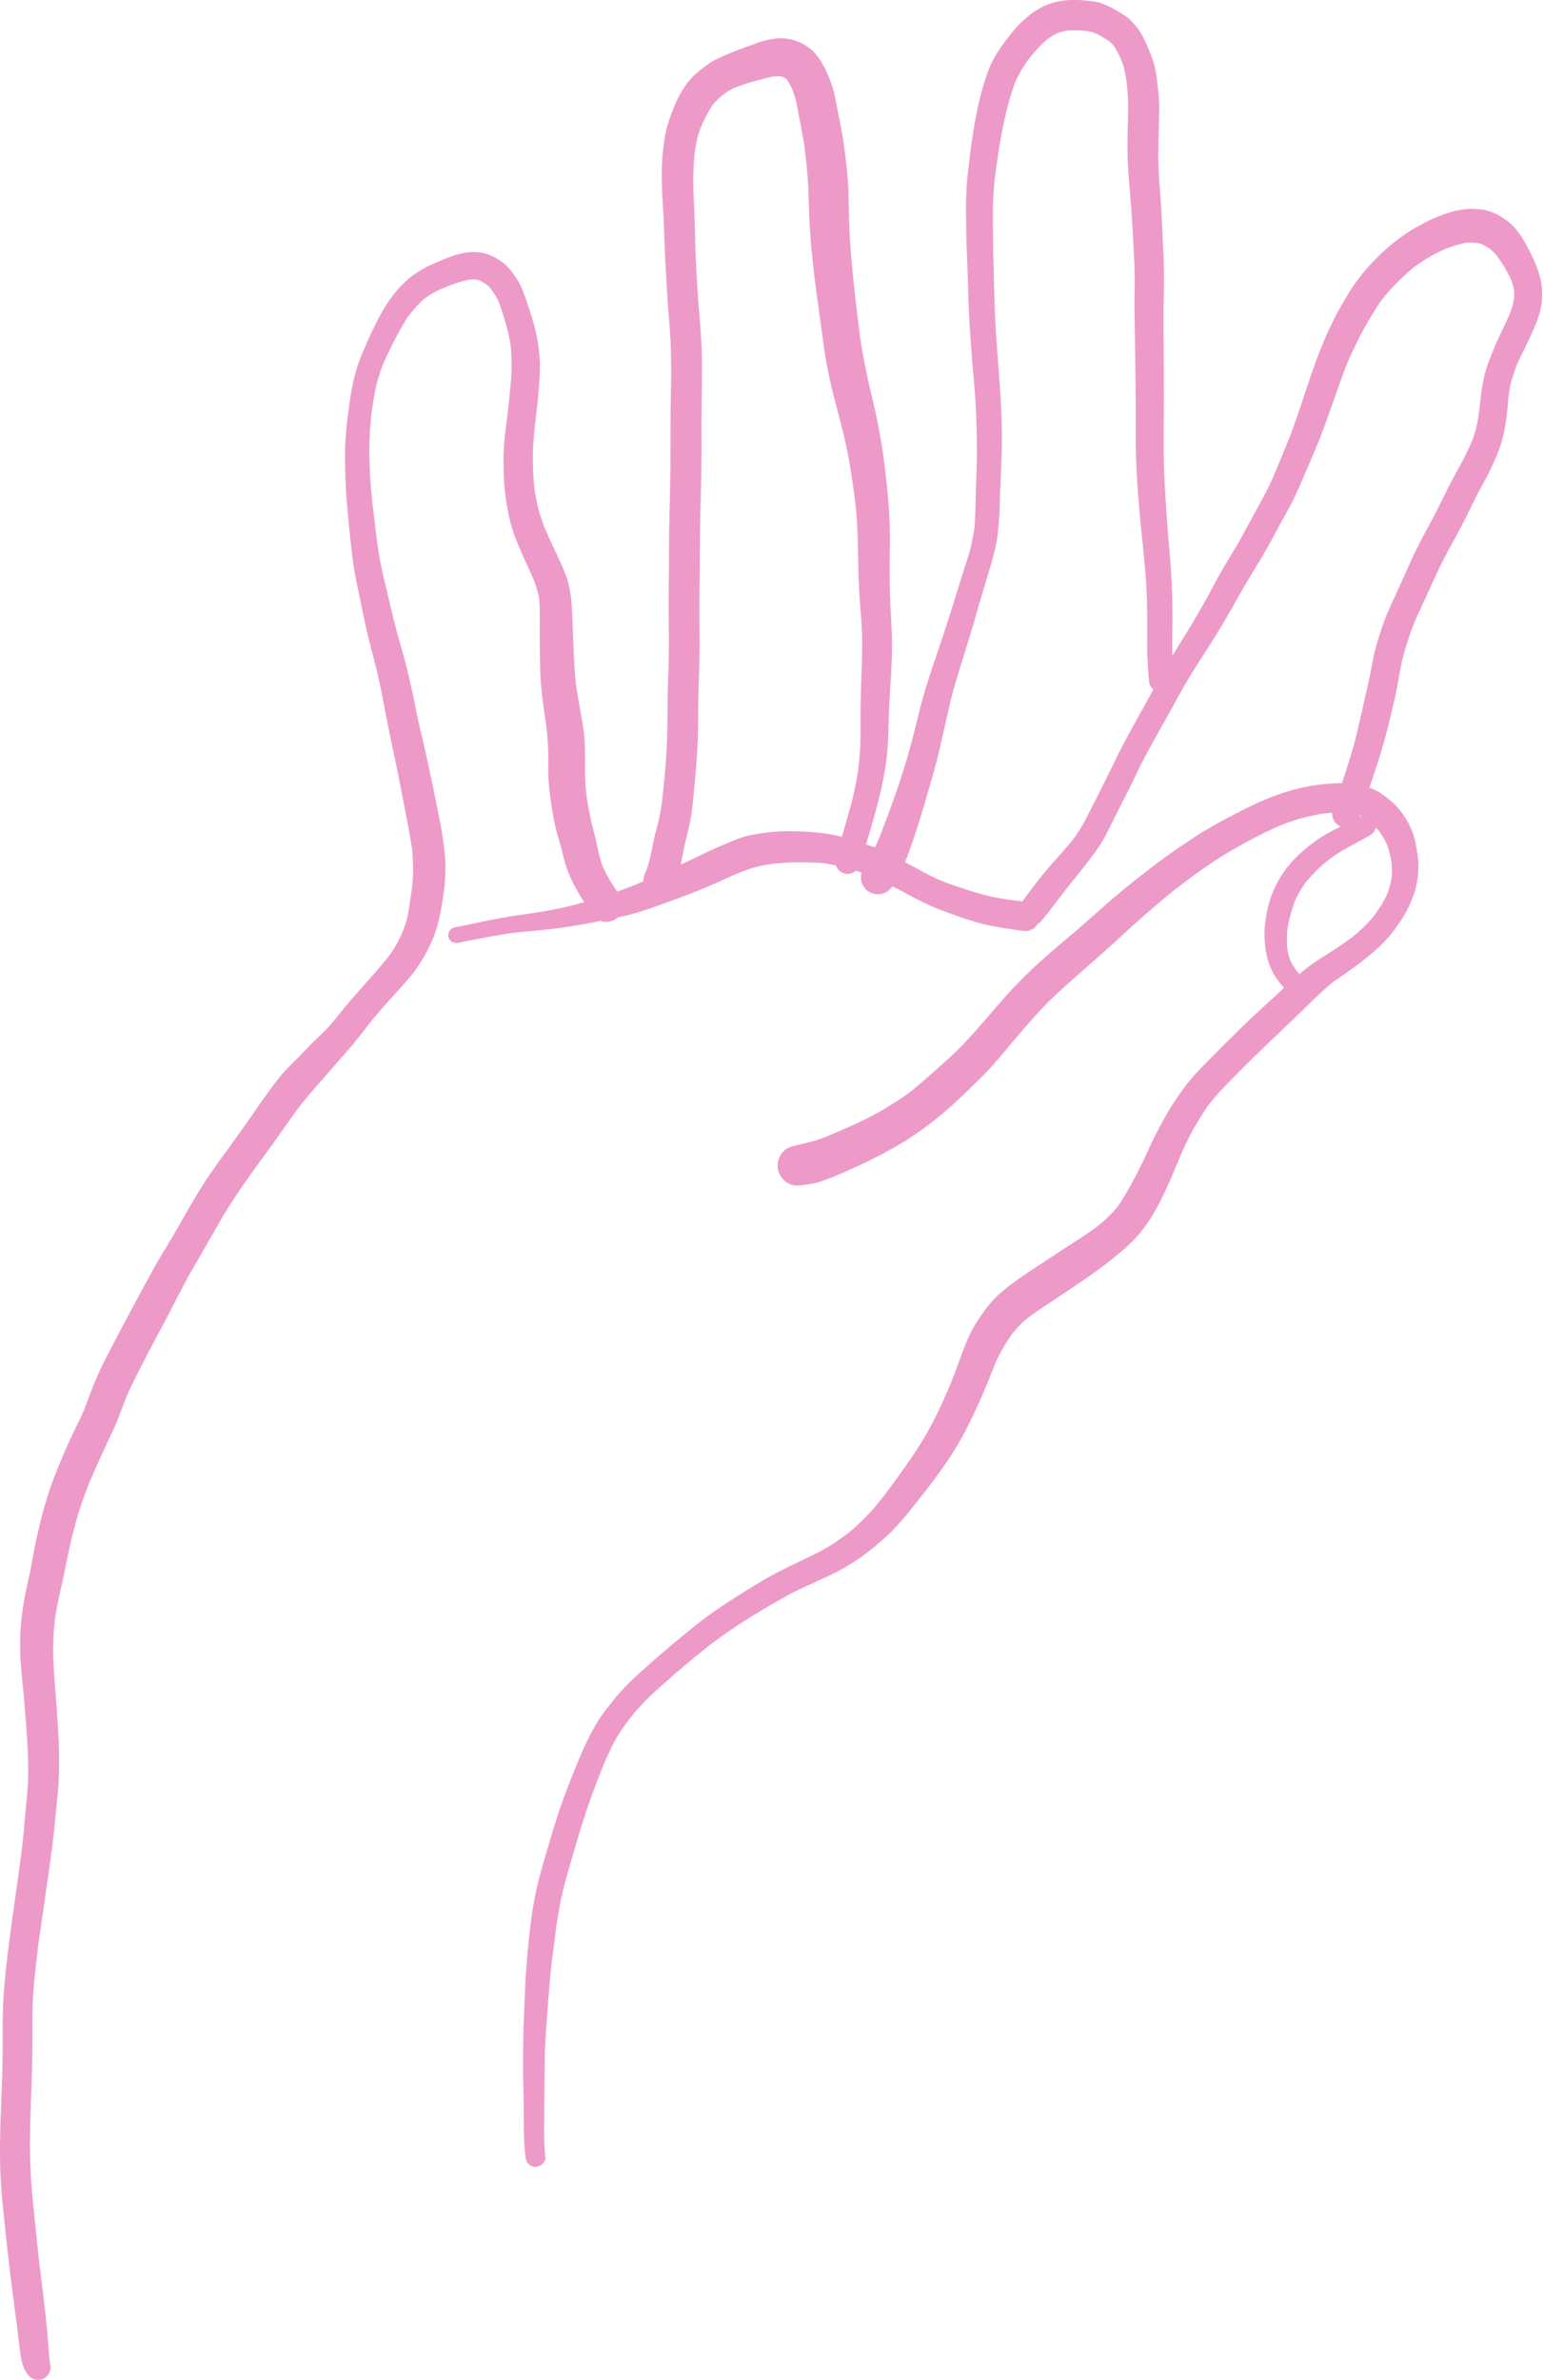 <svg xmlns="http://www.w3.org/2000/svg" width="494" height="761" fill="none"><path fill="#ED9AC9" d="M176.616 626.549c.02-.122.032-.257.058-.4l-.008-.014c-.012.135-.016.284-.05.414Zm236.285-319.313a20.184 20.184 0 0 1-1.007-3.801c-.216-2.143-.174-4.254.008-6.375a50.567 50.567 0 0 1 2.194-8.446 33.972 33.972 0 0 1 1.477-3.064 32.397 32.397 0 0 1 2.137-3.343c1.098-1.34 2.265-2.594 3.468-3.849 1.164-1.197 2.478-2.262 3.771-3.333a55.75 55.75 0 0 1 5.929-3.868c2.571-1.419 5.19-2.757 7.705-4.271a3.397 3.397 0 0 0 1.565-2.292c.34.331.665.634.979.981.969 1.37 1.842 2.761 2.553 4.284.74 1.944 1.211 3.992 1.568 6.034.14 1.547.151 3.06.007 4.59a27.975 27.975 0 0 1-1.323 5.134c-1.042 2.37-2.404 4.506-3.88 6.636a45.457 45.457 0 0 1-3.723 4.165c-1.219 1.228-2.582 2.304-3.924 3.385a105.048 105.048 0 0 1-6.116 4.234c-2.056 1.3-4.106 2.577-6.1 3.95-1.534 1.066-3.003 2.241-4.449 3.457-.292-.341-.59-.661-.876-1.023-.754-1.003-1.419-2.041-1.963-3.185Zm22.174-46.508c.154.075.286.144.418.213-.095.056-.206.084-.315.148-.096.056-.185.091-.267.139l.164-.5Zm-68.042-55.642c-.041 4.106.229 8.212.549 12.307.082 1.105.395 2.075 1.205 2.861.075.066.142.118.21.17-.452.851-.89 1.695-1.35 2.532-1.214 2.233-2.466 4.433-3.689 6.652-2.362 4.298-4.746 8.591-6.895 13.002-2.081 4.28-4.226 8.542-6.35 12.81-1.086 2.139-2.189 4.251-3.261 6.383-1.064 2.053-2.297 4.004-3.596 5.938-2.599 3.303-5.478 6.349-8.233 9.542-3.01 3.507-5.775 7.182-8.508 10.911-.793-.102-1.59-.182-2.396-.276a102.675 102.675 0 0 1-5.512-.844c-2.226-.394-4.403-.982-6.573-1.592-2.12-.585-4.2-1.321-6.292-2.014a118.392 118.392 0 0 1-5.315-1.911c-3.623-1.587-7.056-3.505-10.525-5.421a26.125 26.125 0 0 1-.94-.509c.961-2.322 1.797-4.699 2.612-7.081 1.528-4.504 2.91-9.068 4.236-13.636 1.395-4.792 2.846-9.58 3.982-14.439 1.215-5.162 2.356-10.354 3.549-15.521 1.066-4.635 2.513-9.182 3.925-13.728 1.487-4.791 2.979-9.603 4.372-14.43 1.357-4.732 2.778-9.448 4.191-14.177.749-2.527 1.468-5.073 2.066-7.639.62-2.652.873-5.4 1.101-8.096.203-2.335.249-4.686.311-7.011a561.3 561.3 0 0 1 .295-7.66c.218-4.832.415-9.67.34-14.532-.138-9.894-1.105-19.796-1.788-29.682-.561-8.402-.692-16.818-.914-25.235a492.36 492.36 0 0 1-.17-12.97c.004-1.925-.013-3.855.091-5.765.108-2.278.288-4.525.504-6.775.644-4.918 1.307-9.865 2.237-14.732 1.077-5.52 2.37-11.076 4.355-16.36 1.045-2.426 2.411-4.62 3.92-6.788 1.893-2.448 3.901-4.763 6.269-6.777a21.811 21.811 0 0 1 3.365-2.032c.961-.326 1.935-.57 2.941-.758 2.075-.176 4.181-.113 6.26.093.903.165 1.773.368 2.641.663a30.711 30.711 0 0 1 4.812 2.737c.43.388.832.793 1.207 1.213.868 1.32 1.591 2.707 2.268 4.14a27.649 27.649 0 0 1 1.073 3.104c.338 1.229.543 2.481.734 3.742.271 2.11.47 4.227.537 6.366.087 2.328.025 4.653-.016 6.983-.127 5.017-.239 10.061.086 15.069.321 5.065.818 10.117 1.153 15.174.319 5.03.589 10.069.832 15.124.25 4.943.004 9.883.055 14.831.041 5.303.159 10.615.221 15.923.05 4.821.128 9.627.156 14.442.043 5.027-.049 10.042.064 15.064.231 10.206 1.238 20.396 2.278 30.547.489 4.82.943 9.642 1.155 14.459.225 5.213.202 10.407.165 15.609Zm-97.712 62.482c-.454-.118-.923-.263-1.382-.359-4.117-.931-8.361-1.238-12.575-1.398-4.27-.164-8.562.07-12.767.765-2.085.347-4.159.742-6.145 1.506a149.054 149.054 0 0 0-6.559 2.701c-3.685 1.579-7.224 3.439-10.869 5.086-.405.184-.797.359-1.202.542.464-2.451.893-4.899 1.494-7.303.631-2.604 1.263-5.172 1.729-7.807.492-2.87.711-5.799 1.011-8.684.539-5.534 1.015-11.048 1.226-16.609.208-5.503.02-10.994.228-16.498.202-5.39.373-10.799.312-16.2-.053-5.606-.078-11.193-.004-16.8.075-5.792.094-11.587.169-17.379.071-5.643.269-11.287.375-16.932.096-5.383.065-10.765.061-16.162-.01-5.687.135-11.391.174-17.089.037-5.513-.234-10.991-.69-16.471a576.665 576.665 0 0 1-1.15-16.695c-.342-6.315-.368-12.652-.645-18.95-.142-3.139-.332-6.267-.311-9.41.019-2.957.184-5.855.487-8.797.179-1.222.402-2.432.651-3.659.264-1.327.709-2.595 1.132-3.868 1.143-2.667 2.417-5.264 4.045-7.667.988-1.184 2.086-2.214 3.278-3.207.735-.524 1.479-1.034 2.276-1.484.449-.264.923-.487 1.398-.675 1.943-.775 3.884-1.459 5.9-1.984 2.057-.55 4.104-1.148 6.189-1.587.851-.078 1.696-.136 2.554-.109l.713.185c.366.188.741.389 1.088.606.091.093.174.172.265.265a23.378 23.378 0 0 1 1.686 3.055 36.255 36.255 0 0 1 1.15 3.516c.387 1.53.643 3.118.931 4.67.601 3.234 1.272 6.464 1.781 9.697.606 4.99 1.177 9.98 1.326 15 .182 5.512.334 11.006.819 16.505a394.295 394.295 0 0 0 2.128 18.39c.777 5.621 1.496 11.239 2.343 16.855 1.133 7.443 3.12 14.75 5.026 22.014.949 3.671 1.8 7.362 2.512 11.099.687 3.66 1.226 7.352 1.739 11.059.297 2.406.616 4.818.794 7.24.216 2.985.375 5.966.458 8.974.151 5.366.147 10.75.474 16.104.32 5.468.946 10.958.912 16.414-.045 5.5-.305 10.978-.456 16.485-.103 4.124-.065 8.239-.076 12.364-.011 3.814-.295 7.568-.733 11.34-.696 4.143-1.522 8.252-2.642 12.297a520.084 520.084 0 0 1-2.628 9.049Zm-85.398 323.405c1.329-4.624 2.738-9.205 4.291-13.759 1.379-3.978 2.918-7.902 4.421-11.824.639-1.529 1.265-3.049 1.972-4.526.494-1.06.988-2.119 1.534-3.153 1.177-2.266 2.553-4.41 4.017-6.497a268.8 268.8 0 0 0 2.488-3.183c.912-1.158 1.999-2.236 2.986-3.329 1.026-1.151 2.216-2.18 3.303-3.258 1.169-1.126 2.408-2.165 3.601-3.25 4.446-4.022 9.078-7.824 13.733-11.584 3.929-3.004 7.923-5.864 12.119-8.475 4.539-2.868 9.157-5.6 13.872-8.169 4.593-2.497 9.507-4.415 14.195-6.748a68.989 68.989 0 0 0 13.355-8.708c2.057-1.702 4.084-3.424 5.927-5.367 1.807-1.94 3.592-3.886 5.241-5.972 3.451-4.315 6.956-8.663 10.151-13.194 2.976-4.22 5.747-8.539 8.074-13.146 2.399-4.704 4.63-9.475 6.619-14.377.732-1.84 1.463-3.679 2.187-5.532.094-.183.166-.372.238-.561-.031.073-.055.124-.078.211 1.458-3.657 3.443-6.947 5.711-10.128a53.127 53.127 0 0 1 2.423-2.76c.824-.905 1.789-1.692 2.755-2.479 3.97-2.901 8.13-5.51 12.216-8.276 4.222-2.847 8.501-5.691 12.55-8.802 2.426-1.883 4.788-3.783 7.046-5.86a41.972 41.972 0 0 0 5.421-6.041c3.092-4.178 5.368-8.902 7.526-13.611 1.97-4.342 3.614-8.804 5.673-13.089 2.007-4.218 4.453-8.218 7.063-12.094 1.211-1.554 2.446-3.066 3.799-4.502a407.936 407.936 0 0 1 5.463-5.626c3.454-3.531 7.021-6.963 10.582-10.373 3.461-3.333 6.98-6.627 10.425-9.987 3.125-3.063 6.201-6.115 9.602-8.864 1.962-1.427 3.988-2.746 5.95-4.173a135.938 135.938 0 0 0 6.961-5.445c1.94-1.652 3.694-3.433 5.361-5.364.984-1.128 1.833-2.395 2.699-3.6.743-1.04 1.457-2.1 2.076-3.196a40.123 40.123 0 0 0 2.86-6.256c1.122-3.168 1.555-6.607 1.477-9.948-.046-2.041-.468-4.099-.823-6.106-.514-2.993-1.731-6.03-3.394-8.549-.63-.947-1.266-1.874-1.996-2.744-.996-1.227-2.113-2.255-3.332-3.24-.726-.581-1.511-1.108-2.256-1.659-1.17-.868-2.496-1.443-3.847-1.967a575.913 575.913 0 0 0 2.015-6.072c1.469-4.542 2.867-9.079 3.996-13.733 1.145-4.718 2.345-9.468 3.174-14.257.437-2.527.897-5.048 1.512-7.551.583-2.374 1.351-4.711 2.12-7.048a74.404 74.404 0 0 1 1.327-3.599c1.967-4.505 4.076-8.984 6.093-13.464 2.046-4.589 4.342-9.031 6.783-13.413 2.365-4.263 4.546-8.62 6.669-13.015 1.092-2.253 2.309-4.45 3.526-6.648 1.178-2.138 2.195-4.365 3.16-6.616.67-1.602 1.343-3.26 1.832-4.92.484-1.639.84-3.276 1.151-4.959.615-3.346.856-6.8 1.185-10.197.203-1.492.447-3.008.872-4.466a70.117 70.117 0 0 1 1.746-5.254c2.026-4.559 4.476-8.926 6.276-13.59.601-1.562 1.133-3.119 1.424-4.773.274-1.496.388-3.046.384-4.581.007-2.823-.727-5.724-1.753-8.342-1.008-2.556-2.192-5.009-3.507-7.403-.549-.995-1.171-1.93-1.823-2.883-.83-1.196-1.751-2.357-2.83-3.352-1.235-1.105-2.682-2.104-4.117-2.926-1.228-.688-2.647-1.172-4.008-1.525-.864-.225-1.954-.335-2.815-.397-.554-.04-1.109-.08-1.661-.086-2.204.05-4.345.394-6.484.991a43.665 43.665 0 0 0-3.133 1.054c-1.367.51-2.801 1.06-4.114 1.722a76.448 76.448 0 0 0-4.731 2.542c-.64.376-1.271.765-1.881 1.16a57.576 57.576 0 0 0-6.608 5.017 66.963 66.963 0 0 0-9.662 10.382c-1.661 2.22-3.107 4.589-4.493 6.996-1.172 2.025-2.315 4.069-3.346 6.176-2.29 4.64-4.259 9.421-5.974 14.291-2.69 7.603-5.033 15.331-7.926 22.87-1.717 4.212-3.426 8.438-5.23 12.628-1.878 4.343-4.266 8.474-6.532 12.624-1.22 2.254-2.432 4.522-3.674 6.771-1.126 2.071-2.363 4.079-3.586 6.079a230.946 230.946 0 0 0-3.71 6.335c-1.159 2.109-2.28 4.25-3.439 6.359a278.93 278.93 0 0 1-7.553 12.913 756.87 756.87 0 0 0-3.712 5.988c-.006-.289-.025-.571-.03-.861-.025-2.566-.015-5.135.022-7.719.074-5.297.014-10.57-.281-15.87-.258-4.863-.714-9.721-1.105-14.561-.416-5.009-.727-10.025-1.017-15.035a256.494 256.494 0 0 1-.367-15.05c.018-5.172.058-10.339.055-15.517-.024-4.745-.013-9.493-.058-14.244-.058-5.146-.138-10.297.023-15.444.153-5.068.094-10.122-.163-15.17-.275-5.018-.389-10.04-.748-15.046-.36-5.005-.812-10.011-.825-15.019-.021-5.113.249-10.232.277-15.355.019-2.336-.168-4.679-.466-6.993-.303-2.604-.581-5.351-1.359-7.86-.812-2.597-1.894-5.092-3.078-7.544a22.257 22.257 0 0 0-3.946-5.626c-.891-.923-2.045-1.672-3.146-2.362a93.342 93.342 0 0 0-2.376-1.459c-1.239-.737-2.59-1.26-3.949-1.798-1.373-.53-2.885-.703-4.332-.86a38.32 38.32 0 0 0-6.727-.202c-3.38.229-6.587 1.252-9.499 2.963-.204.12-.394.232-.591.366-1.845 1.158-3.47 2.661-5.075 4.135-.773.71-1.474 1.543-2.147 2.36a108.103 108.103 0 0 0-3.192 4.163 47.682 47.682 0 0 0-2.435 3.646c-1.459 2.377-2.488 5.05-3.341 7.71-3.161 9.857-4.485 20.19-5.617 30.446-.535 4.946-.576 9.893-.516 14.855.059 5.054.259 10.099.445 15.151.187 4.96.254 9.936.52 14.906.244 4.871.608 9.728.994 14.59.394 4.784.851 9.549 1.118 14.334.277 5.146.413 10.301.387 15.459-.036 3.957-.235 7.918-.342 11.88-.082 3.91-.143 7.826-.458 11.746a72.883 72.883 0 0 1-1.257 6.522c-.557 2.323-1.371 4.613-2.115 6.899-1.472 4.599-2.849 9.234-4.327 13.854a667.832 667.832 0 0 1-4.709 14.262c-1.683 4.925-3.31 9.853-4.631 14.894-.929 3.529-1.771 7.081-2.691 10.624a209.286 209.286 0 0 1-3.278 11.37c-2.183 6.847-4.67 13.581-7.28 20.294a109.798 109.798 0 0 1-1.526 3.478c-.262-.103-.51-.213-.763-.302-.696-.25-1.412-.471-2.113-.699 1.192-3.922 2.362-7.85 3.411-11.797 1.504-5.698 2.799-11.438 3.357-17.312.518-5.411.398-10.85.724-16.277.295-5.481.716-10.964.826-16.447.113-5.447-.365-10.841-.577-16.28-.207-5.773-.164-11.527-.095-17.297a142.833 142.833 0 0 0-.685-16.401c-.548-5.7-1.161-11.417-2.129-17.053-.505-2.853-1.022-5.697-1.624-8.528-.592-2.783-1.286-5.523-1.919-8.281-1.277-5.601-2.405-11.198-3.227-16.866-1.211-9.85-2.428-19.678-3.097-29.572-.364-5.168-.465-10.325-.547-15.512-.085-5.441-.807-10.783-1.518-16.168l.091.716c-.04-.38-.101-.765-.141-1.144-.37-2.748-.905-5.435-1.47-8.142-.524-2.511-.944-5.065-1.517-7.565-.294-1.218-.605-2.464-1.065-3.621-.659-1.681-1.284-3.4-2.155-4.976-1.006-1.806-2.098-3.508-3.524-5.031-.656-.713-1.518-1.213-2.292-1.783-.551-.409-1.187-.712-1.794-.997-2.024-.952-4.134-1.396-6.364-1.422-.991-.004-2.159.189-3.124.353-.448.08-.838.163-1.27.27-.613.14-1.183.292-1.772.474-1.316.407-2.612.912-3.918 1.369-2.847 1.013-5.647 2.073-8.414 3.314-1.126.515-2.286 1.032-3.361 1.664-.368.216-.727.445-1.092.696-1.458 1.04-2.87 2.126-4.218 3.32-3.019 2.653-5.088 6.266-6.651 9.93-1.209 2.834-2.207 5.654-2.909 8.665-.276 1.15-.422 2.335-.568 3.52a66.533 66.533 0 0 0-.529 4.74c-.371 5.599-.071 11.188.265 16.775.32 5.468.421 10.937.698 16.394a879.52 879.52 0 0 0 1.04 16.631c.204 2.809.471 5.599.605 8.413.159 2.981.199 5.978.204 8.977.014 5.446-.163 10.877-.184 16.326-.025 5.689-.008 11.389-.068 17.081-.058 5.635-.223 11.242-.346 16.86-.095 5.291-.054 10.594-.128 15.89-.064 5.529-.094 11.056-.023 16.598.057 5.549.014 11.084-.197 16.644-.209 5.596-.163 11.189-.302 16.779-.16 7.673-.845 15.324-1.752 22.94a72.42 72.42 0 0 1-.998 5.529c-.401 1.718-.917 3.394-1.304 5.104-.771 3.455-1.272 7.026-2.44 10.366-.461 1.022-.923 2.043-1.095 3.152-.081.267-.084.543-.108.813-.894.379-1.786.793-2.68 1.172a149.448 149.448 0 0 1-5.639 2.087c-.875-1.334-1.759-2.682-2.588-4.062-.791-1.347-1.471-2.723-2.119-4.137-.542-1.639-1.036-3.29-1.391-4.985-.389-1.876-.813-3.75-1.299-5.606a108.746 108.746 0 0 1-2.324-11.246c-.324-2.702-.543-5.411-.55-8.134-.014-3.14.063-6.279-.105-9.401-.173-3.596-.846-7.173-1.488-10.695a233.448 233.448 0 0 1-1.358-8.262c-.825-8.32-.796-16.684-1.325-25.031a40.804 40.804 0 0 0-1.053-6.996c-.567-2.303-1.607-4.51-2.524-6.662-.819-1.862-1.742-3.681-2.58-5.513a285.296 285.296 0 0 1-2.212-4.887 57.534 57.534 0 0 1-2.256-6.674c-.568-2.119-.962-4.285-1.285-6.456-.515-4.988-.687-10.049-.332-15.053.372-5.472 1.251-10.894 1.672-16.377.214-2.596.398-5.212.392-7.808-.008-2.942-.333-5.863-.84-8.75-.481-2.628-1.183-5.162-1.999-7.703-.955-3.027-1.92-6.102-3.198-8.994-.668-1.511-1.646-2.895-2.592-4.225-1.95-2.79-4.611-4.795-7.784-5.988-5.06-1.914-10.216-.22-14.971 1.75a140.1 140.1 0 0 0-3.985 1.755c-.72.332-1.403.697-2.083 1.097-.545.32-1.095.66-1.645 1.002-2.88 1.766-5.273 4.142-7.373 6.767-1.115 1.406-2.217 2.895-3.152 4.451-2.796 4.682-5.054 9.687-7.184 14.691-2.272 5.326-3.439 10.972-4.22 16.684-.758 5.534-1.37 11.129-1.324 16.721.045 5.373.231 10.737.742 16.093.543 5.63 1.03 11.256 1.782 16.836.698 5.301 1.957 10.528 2.997 15.756 1.05 5.277 2.342 10.467 3.721 15.679 1.364 5.221 2.463 10.487 3.438 15.791.954 5.113 2.011 10.184 3.104 15.253 1.126 5.251 2.128 10.538 3.148 15.796.92 4.713 1.846 9.404 2.555 14.131.18 2.237.286 4.444.298 6.707.005 2.065-.209 4.131-.444 6.192a223.788 223.788 0 0 1-1.014 6.563c-.177 1.037-.323 2.129-.622 3.147a53.132 53.132 0 0 1-1.057 3.092c-.575 1.327-1.151 2.653-1.842 3.938a40.796 40.796 0 0 1-2.5 4.032c-3.077 3.986-6.541 7.687-9.857 11.484-1.66 1.909-3.38 3.78-4.944 5.761-1.622 2.069-3.267 4.097-5.039 6.036-1.688 1.833-3.573 3.453-5.3 5.218-1.787 1.819-3.507 3.69-5.332 5.476-1.83 1.808-3.636 3.656-5.225 5.688a163.297 163.297 0 0 0-5.735 7.781c-3.037 4.365-6.052 8.736-9.191 13.051-3.159 4.346-6.404 8.668-9.272 13.227-2.997 4.745-5.736 9.649-8.534 14.514-2.577 4.462-5.36 8.824-7.827 13.349-3.794 6.97-7.58 13.954-11.265 20.988-1.774 3.367-3.546 6.769-5.18 10.219-1.889 3.983-3.384 8.138-4.93 12.268l-.09.218c-.957 2.392-2.188 4.69-3.298 7.008-1.167 2.406-2.248 4.835-3.313 7.291-2.186 5.128-4.255 10.298-5.81 15.66-1.446 4.986-2.645 10.047-3.659 15.145-.47 2.473-.86 4.954-1.381 7.402-.529 2.434-1.128 4.872-1.57 7.329-.542 2.972-.976 5.973-1.24 8.983-.242 2.796-.273 5.579-.231 8.391.084 5.222.795 10.388 1.245 15.578.493 5.513.867 11.041 1.184 16.565.14 2.608.133 5.212.111 7.824-.014 2.717-.299 5.411-.548 8.102-.47 5.181-.884 10.366-1.49 15.536-1.382 10.514-2.957 21.013-4.289 31.551-.674 5.302-1.276 10.634-1.58 15.975-.326 5.426-.227 10.86-.242 16.287-.057 11.089-.892 22.16-.857 33.25.01 5.375.294 10.718.84 16.072.563 5.508 1.113 11.024 1.733 16.535.668 5.996 1.476 11.983 2.24 17.958.393 2.973.777 5.932 1.134 8.907.213 1.797.432 3.572.703 5.372.31 1.959.829 3.997 2.062 5.597a4.031 4.031 0 0 0 4.511 1.852c2.147-.584 3.356-2.795 2.837-4.925-.031-.146-.07-.306-.094-.439-.277-2.436-.45-4.879-.65-7.306a216.071 216.071 0 0 0-.773-7.984c-.539-5.248-1.24-10.492-1.863-15.727-.632-5.376-1.145-10.767-1.721-16.14-.581-5.662-1.103-11.286-1.275-16.969-.345-11.055.458-22.088.623-33.149.098-5.348-.01-10.703.116-16.066.114-5.321.724-10.639 1.322-15.915.127-1.154.254-2.309.403-3.458 1.443-10.567 3.086-21.106 4.472-31.677.745-5.617 1.211-11.273 1.791-16.922.54-5.406.622-10.781.41-16.221-.262-6.801-.827-13.59-1.343-20.388-.243-3.372-.48-6.766-.475-10.155.01-3.41.236-6.765.638-10.131.498-3.203 1.163-6.339 1.877-9.486.837-3.622 1.526-7.248 2.285-10.879 1.448-7.038 3.402-14.025 5.94-20.734a334.844 334.844 0 0 1 6.277-14.212c1.11-2.41 2.274-4.759 3.29-7.205 1.088-2.635 2.066-5.332 3.095-8.005 2.069-4.767 4.523-9.376 6.907-13.98 2.442-4.693 4.98-9.314 7.4-14.013 2.357-4.588 4.693-9.181 7.278-13.629 2.839-4.89 5.648-9.798 8.465-14.693 3.755-6.508 8.08-12.637 12.487-18.722 2.091-2.858 4.197-5.725 6.251-8.616a715.092 715.092 0 0 1 5.957-8.369c1.608-2.061 3.245-4.103 4.958-6.079 1.719-1.999 3.491-3.937 5.209-5.935 3.338-3.883 6.776-7.66 9.95-11.667 1.564-1.98 3.061-4.013 4.692-5.942a316.078 316.078 0 0 1 5.176-5.896c1.862-2.065 3.754-4.11 5.571-6.221 1.836-2.14 3.46-4.486 4.88-6.93 1.477-2.534 2.777-5.275 3.729-8.049.878-2.493 1.403-5.089 1.876-7.71 1.026-5.545 1.661-11.318 1.145-16.964-.519-5.68-1.69-11.289-2.832-16.878-1.09-5.345-2.189-10.703-3.363-16.035-.592-2.691-1.268-5.369-1.888-8.043-.583-2.55-1.111-5.132-1.631-7.7-1.091-5.345-2.278-10.669-3.765-15.909-1.518-5.295-2.972-10.573-4.183-15.938-1.144-5.094-2.562-10.155-3.386-15.327-.154-.916-.294-1.84-.448-2.756-.495-3.865-.933-7.726-1.441-11.582a159.236 159.236 0 0 1-1.149-15.104c-.094-2.745-.088-5.476.011-8.206.068-2.658.376-5.31.65-7.96.349-2.677.772-5.323 1.349-7.986.543-2.534 1.369-4.96 2.295-7.371 2.276-5.163 4.764-10.213 7.802-14.981 1.579-2.08 3.224-4.11 5.216-5.829a30.192 30.192 0 0 1 5.737-3.353c2.848-1.197 5.763-2.342 8.816-2.91a15.944 15.944 0 0 1 2.163-.026c.416.085.813.2 1.218.328.687.328 1.342.694 1.991 1.082.547.465 1.062.968 1.523 1.502.882 1.221 1.71 2.474 2.396 3.828.887 2.352 1.639 4.784 2.347 7.205a53.295 53.295 0 0 1 1.611 7.071c.269 2.515.359 5.006.298 7.55-.055 2.741-.357 5.499-.604 8.225-.463 5.288-1.337 10.56-1.771 15.867-.21 2.54-.231 5.152-.171 7.716.059 2.655.162 5.322.497 7.981a73.074 73.074 0 0 0 1.583 8.863c.604 2.555 1.556 5.016 2.527 7.447 1.551 3.793 3.371 7.483 4.999 11.249.764 1.986 1.384 3.946 1.766 6.028.241 3.153.226 6.274.213 9.43-.02 3.58.018 7.165.06 10.727.043 3.562.225 7.08.647 10.603.419 3.579.935 7.138 1.452 10.697.252 2.36.417 4.697.514 7.074.096 2.47.003 4.959.05 7.439.125 5.29.955 10.568 1.993 15.761.489 2.421 1.209 4.799 1.893 7.179.682 2.345 1.128 4.755 1.914 7.058.917 2.682 2.15 5.216 3.548 7.69a70.038 70.038 0 0 0 2.136 3.449c-2.13.611-4.277 1.195-6.452 1.667-2.127.463-4.253.925-6.408 1.276-2.218.37-4.424.696-6.639 1.009-3.84.536-7.652 1.183-11.455 1.971-3.558.736-7.103 1.464-10.661 2.2-.23.044-.45.137-.641.249-.939.552-1.421 1.787-1.152 2.837.377 1.389 1.759 2.06 3.099 1.785 5.389-1.079 10.779-2.124 16.218-2.994 1.761-.211 3.55-.439 5.321-.601 2.238-.18 4.459-.387 6.679-.629 4.137-.436 8.268-1.07 12.357-1.806 1.719-.315 3.417-.635 5.12-.977.124.056.256.125.385.158a5.319 5.319 0 0 0 4.023-.569c.326-.192.615-.417.902-.677.662-.151 1.318-.28 1.98-.431 3.83-.896 7.588-2.134 11.276-3.459a536.315 536.315 0 0 0 11.62-4.338c4.211-1.651 8.317-3.605 12.461-5.4 1.845-.754 3.69-1.509 5.58-2.125 2.104-.687 4.295-1.041 6.487-1.359a72.292 72.292 0 0 1 8.364-.503c2.766.004 5.535.043 8.31.279 1.244.185 2.47.434 3.705.697.451 1.236 1.503 2.247 2.799 2.584 1.34.348 2.651-.038 3.619-.882.608.192 1.223.398 1.83.591-.617 2.376.309 4.98 2.573 6.249a5.535 5.535 0 0 0 4.124.506c1.389-.377 2.385-1.237 3.178-2.38.886.449 1.765.885 2.624 1.35 3.862 2.087 7.662 4.193 11.732 5.792 3.706 1.446 7.45 2.834 11.27 3.976 1.892.572 3.801 1.08 5.752 1.471 1.994.403 3.997.727 6.013 1.043 1.674.262 3.368.529 5.056.69 1.211.131 2.577-.599 3.378-1.417.251-.257.451-.54.635-.849.411-.205.803-.472 1.11-.854 3.337-4.01 6.367-8.262 9.65-12.333 3.191-3.979 6.448-7.907 9.259-12.157 1.367-2.067 2.431-4.339 3.547-6.551 1.109-2.225 2.234-4.424 3.343-6.65 1.064-2.144 2.18-4.264 3.25-6.431 1.076-2.188 2.085-4.428 3.204-6.605 2.381-4.547 4.894-9.025 7.407-13.504 2.325-4.111 4.54-8.287 6.924-12.36 2.525-4.302 5.292-8.473 7.965-12.679 2.741-4.338 5.343-8.759 7.856-13.237 2.411-4.309 4.948-8.527 7.521-12.748 2.476-4.072 4.681-8.296 6.974-12.463 1.146-2.1 2.313-4.196 3.407-6.321 1.15-2.25 2.183-4.541 3.166-6.857 1.934-4.56 3.963-9.083 5.773-13.698 2.988-7.594 5.447-15.373 8.376-23.006 3.046-7.372 6.814-14.419 11.312-21.033 2.95-3.766 6.359-7.123 10.005-10.235a65.966 65.966 0 0 1 4.655-3.138c1.772-1.096 3.643-1.994 5.521-2.878 2.247-.881 4.525-1.615 6.892-2.073 1.1-.06 2.204-.05 3.313.03a17.64 17.64 0 0 1 1.809.493 21.32 21.32 0 0 1 2.599 1.494 22.43 22.43 0 0 1 2.188 2.229 47.386 47.386 0 0 1 4.275 7.152c.463 1.193.877 2.395 1.131 3.637.056.938.048 1.858-.015 2.81a18.79 18.79 0 0 1-.711 3.09 42.63 42.63 0 0 1-.692 1.907c-1.02 2.376-2.152 4.688-3.259 7.041-1.275 2.689-2.397 5.453-3.46 8.256-2.033 5.295-2.464 10.948-3.133 16.539-.274 1.809-.593 3.57-1.04 5.334-.368 1.461-.931 2.871-1.501 4.268a97.447 97.447 0 0 1-3.249 6.559c-1.196 2.203-2.428 4.373-3.564 6.615-2.176 4.335-4.258 8.706-6.589 12.932-2.401 4.357-4.637 8.746-6.636 13.289-2.057 4.631-4.216 9.213-6.281 13.831-1.124 2.509-2.001 5.13-2.865 7.742-.713 2.213-1.381 4.472-1.87 6.755-.519 2.483-.956 5.01-1.466 7.506-.457 2.245-1.057 4.464-1.535 6.704-1.057 4.868-2.15 9.738-3.437 14.558-.698 2.551-1.538 5.077-2.322 7.606-.453 1.474-.953 2.958-1.427 4.426-1.14-.007-2.29.028-3.409.118-2.85.228-5.76.51-8.54 1.137-2.753.611-5.415 1.315-8.077 2.238-5.088 1.745-9.983 4.163-14.746 6.651-2.72 1.415-5.416 2.871-8.056 4.422a105.916 105.916 0 0 0-5.023 3.134c-4.306 2.86-8.572 5.787-12.675 8.93-4.528 3.448-8.986 6.983-13.306 10.692-3.964 3.41-7.8 6.945-11.794 10.335-4.027 3.428-8.114 6.817-12.004 10.384a146.522 146.522 0 0 0-10.8 11.031c-4.699 5.306-9.165 10.822-14.16 15.843-2.502 2.533-5.225 4.846-7.873 7.226-2.462 2.197-4.953 4.374-7.509 6.443-4.05 2.984-8.281 5.598-12.728 7.937-4.222 2.224-8.673 4.089-13.059 5.97-1.763.707-3.538 1.457-5.372 1.949-2.231.596-4.496 1.103-6.742 1.673-2.754.703-4.706 3.332-4.705 6.169.005 3.31 2.912 6.544 6.378 6.338 2.996-.168 6.051-.7 8.879-1.776a144.11 144.11 0 0 0 8.737-3.669c4.727-2.173 9.39-4.456 13.905-7.053 4.849-2.776 9.405-6.021 13.731-9.532 3.908-3.194 7.568-6.717 11.179-10.23 1.833-1.772 3.687-3.539 5.383-5.451a286.123 286.123 0 0 0 5.221-6.069 383.9 383.9 0 0 1 9.916-11.446c3.497-3.83 7.349-7.338 11.219-10.783 3.87-3.446 7.824-6.812 11.67-10.298 3.275-2.932 6.438-5.961 9.751-8.86 3.452-3.035 6.928-6.029 10.504-8.917 5.09-3.924 10.253-7.818 15.733-11.203a152.27 152.27 0 0 1 17.899-9.51c1.962-.805 3.918-1.588 5.965-2.187 2.559-.753 5.131-1.33 7.758-1.812a78.134 78.134 0 0 1 3.62-.352 4.68 4.68 0 0 0 .612 2.569 4.438 4.438 0 0 0 2.119 1.83c-1.575.779-3.141 1.571-4.681 2.44l-.368.216c-3.279 1.927-6.285 4.351-9.021 6.984-1.514 1.475-2.836 3.057-4.064 4.768-1.132 1.562-2.054 3.202-2.877 4.948-1.75 3.628-2.732 7.719-3.184 11.718-.418 3.651-.149 7.41.722 10.98.389 1.565 1.022 3.079 1.734 4.509.877 1.773 2.191 3.325 3.455 4.853.046.046.078.1.123.147-.857.815-1.723 1.616-2.588 2.418-3.735 3.457-7.543 6.884-11.179 10.448a698.358 698.358 0 0 0-11.658 11.627 102.385 102.385 0 0 0-4.336 4.708c-1.563 1.797-2.929 3.771-4.297 5.71-2.601 3.706-4.776 7.73-6.86 11.755-1.003 1.907-1.866 3.897-2.788 5.848a293.782 293.782 0 0 1-2.856 5.888c-1.914 3.815-3.984 7.521-6.31 11.102a36.55 36.55 0 0 1-3.23 3.601c-1.213 1.206-2.56 2.309-3.902 3.391-3.903 2.86-8.054 5.391-12.104 8.063-4.488 2.985-9.055 5.87-13.463 8.991-2.371 1.667-4.653 3.484-6.71 5.498-2.076 2.043-3.744 4.47-5.401 6.853-3.12 4.505-4.873 9.745-6.742 14.852-.664 1.8-1.349 3.593-2.048 5.395-2.623 6.191-5.431 12.38-8.916 18.162-3.53 5.863-7.614 11.374-11.663 16.883-1.992 2.562-3.978 5.101-6.225 7.446a94.187 94.187 0 0 1-4.023 3.902c-.906.825-1.861 1.569-2.807 2.326l-3.125 2.221c-.75.532-1.566 1.012-2.369 1.483-.422.248-.838.475-1.252.736-2.161 1.307-4.51 2.357-6.791 3.459-4.571 2.192-9.135 4.361-13.501 6.963-4.739 2.839-9.395 5.758-13.982 8.856-4.413 2.959-8.526 6.364-12.607 9.732-4.088 3.354-8.097 6.844-12.025 10.378-1.826 1.659-3.695 3.307-5.347 5.138-.876.971-1.832 1.899-2.632 2.937l-2.875 3.611c-4.555 5.77-7.44 12.481-10.174 19.231-1.968 4.908-3.925 9.865-5.571 14.914-1.641 5.028-3.106 10.136-4.588 15.216-1.438 5-2.683 10.015-3.467 15.161-.788 5.296-1.338 10.653-1.805 15.997-.442 5.074-.643 10.153-.836 15.245-.301 7.901-.517 15.789-.336 23.7.112 4.053.166 8.103.172 12.163.004 3.933.066 7.869.549 11.776.103.892.294 1.622.967 2.269.585.59 1.391.903 2.219.911 1.584-.015 3.381-1.474 3.173-3.2-.599-5.194-.399-10.4-.349-15.61.049-5.557.063-11.111.168-16.664.101-5.313.588-10.651.979-15.969.351-4.948.746-9.884 1.333-14.805.416-3.155.811-6.315 1.205-9.476.607-4.42 1.373-8.787 2.428-13.159 1.05-4.351 2.416-8.632 3.666-12.954Z"/></svg>